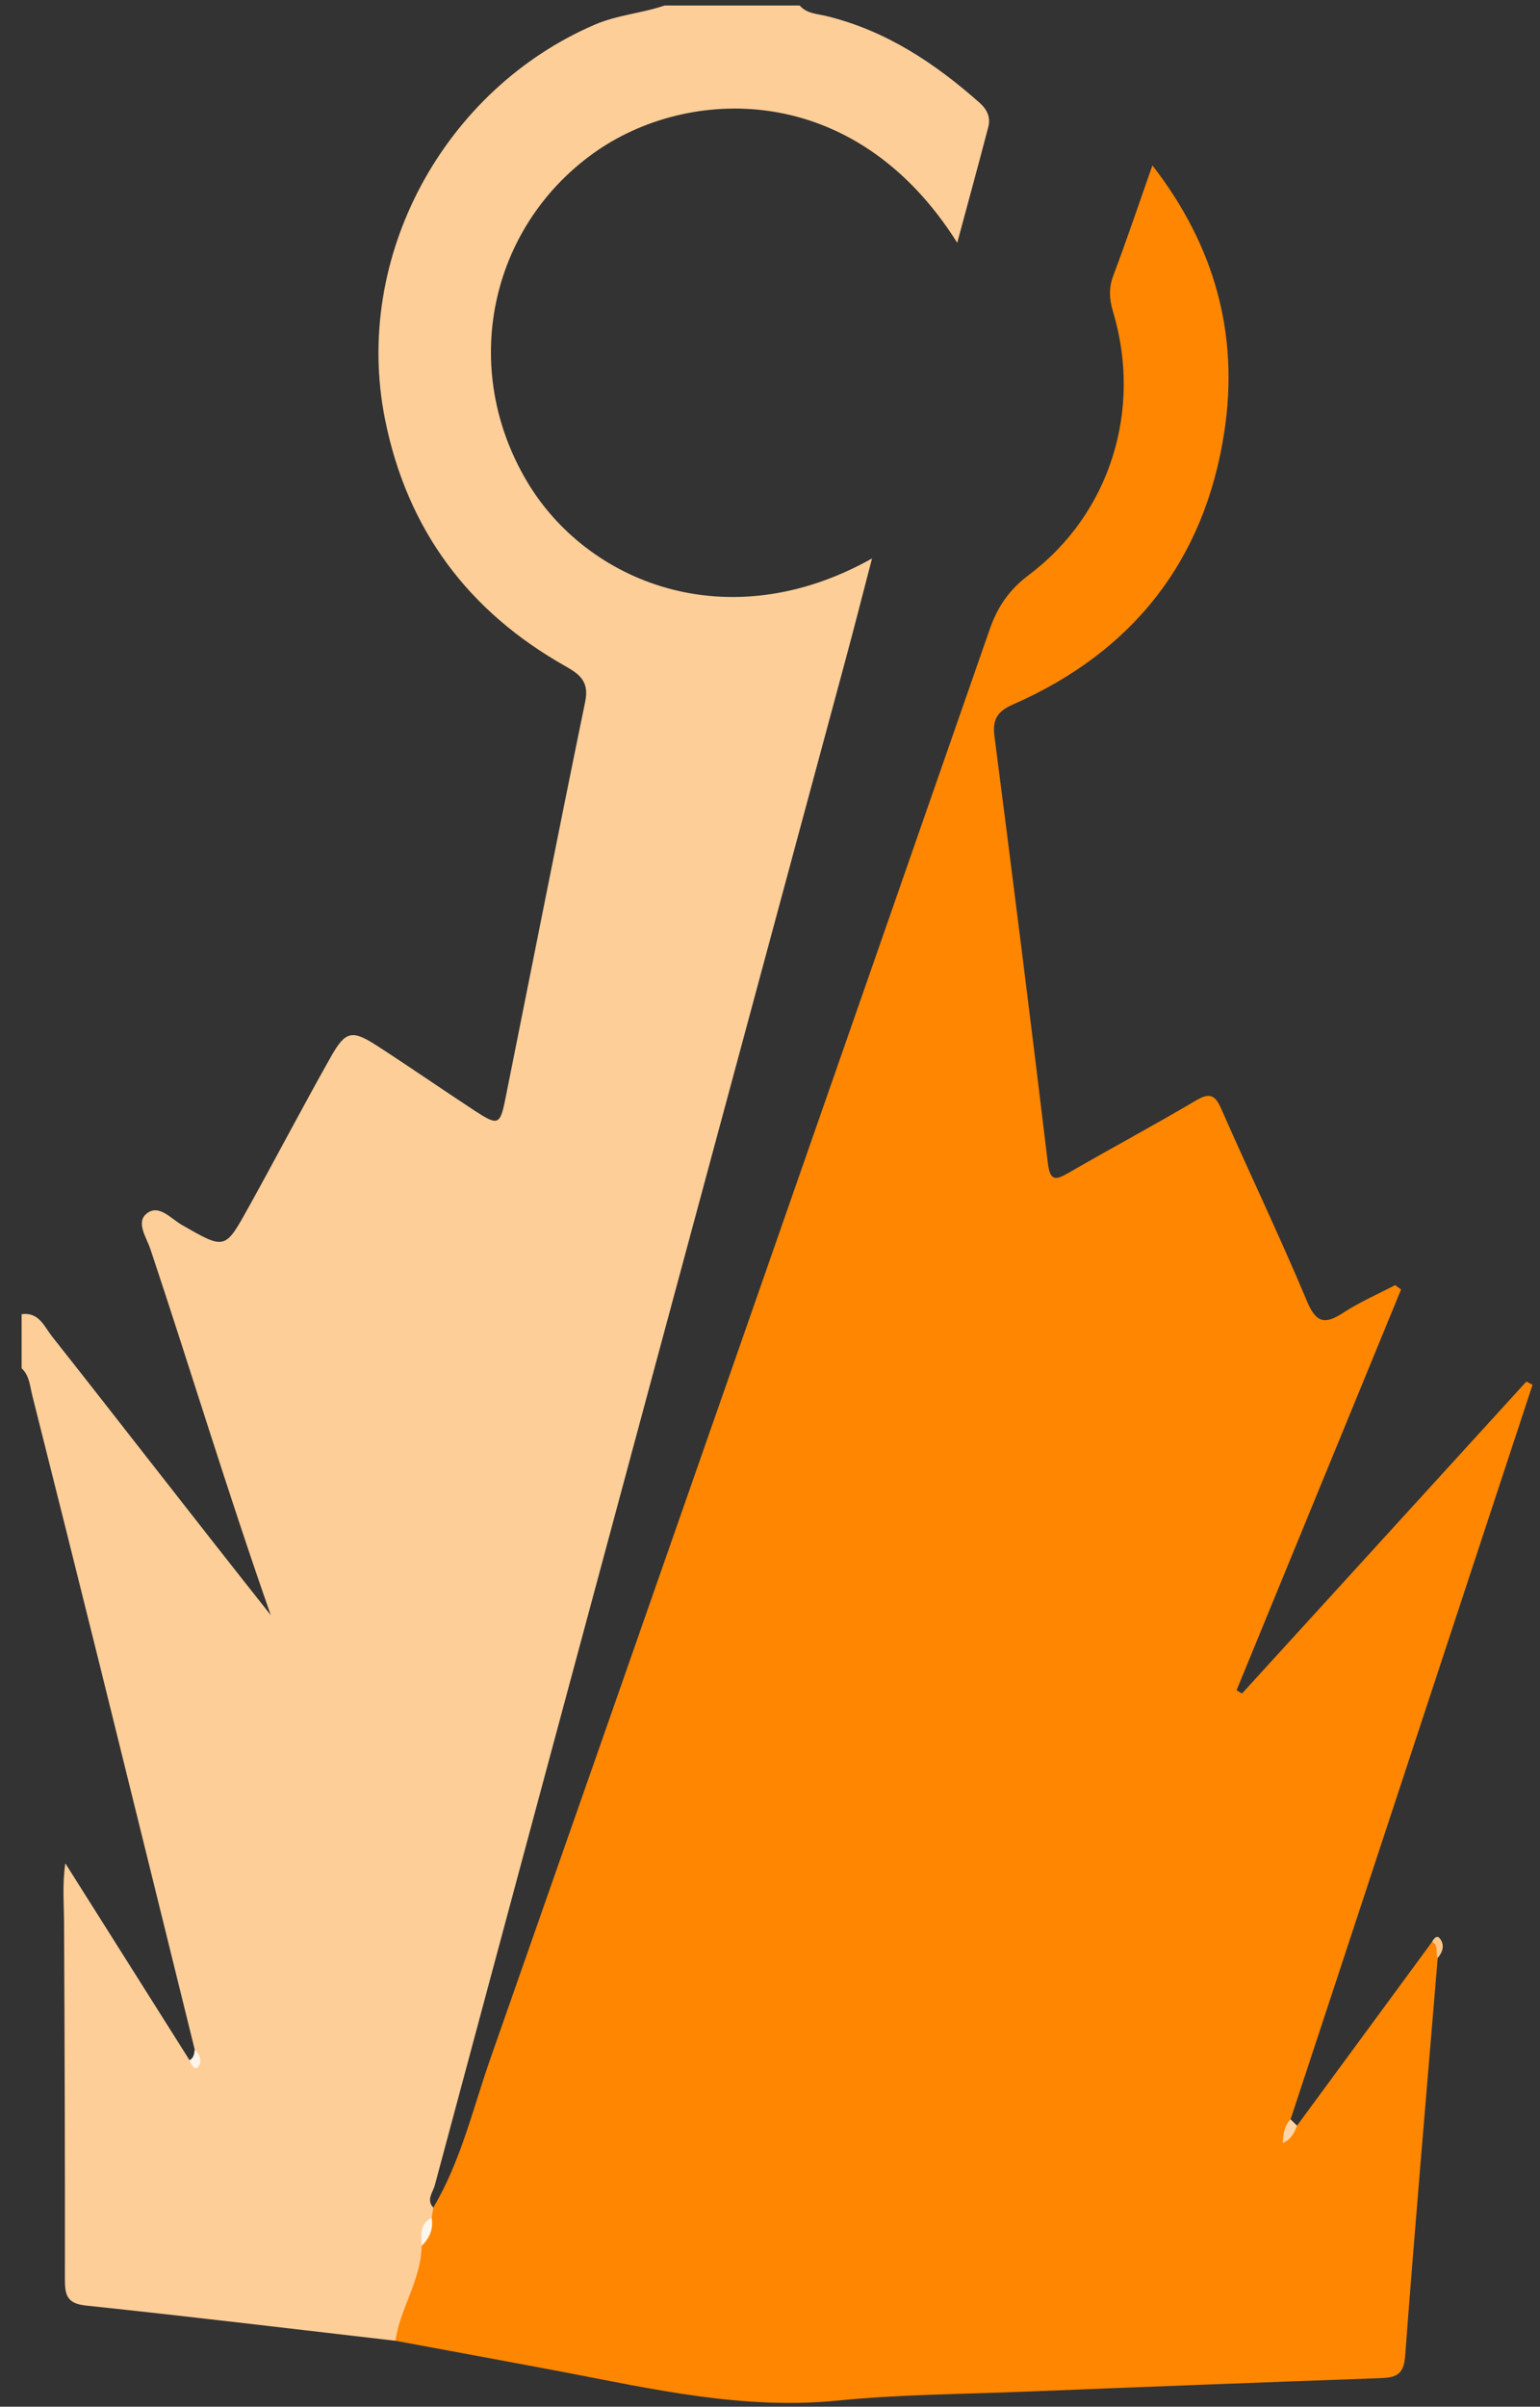<?xml version="1.0" encoding="utf-8"?>
<!-- Generator: Adobe Illustrator 23.0.1, SVG Export Plug-In . SVG Version: 6.00 Build 0)  -->
<svg version="1.1" id="Слой_1" xmlns="http://www.w3.org/2000/svg" xmlns:xlink="http://www.w3.org/1999/xlink" x="0px" y="0px"
	 viewBox="0 0 285 445" style="enable-background:new 0 0 285 445;" xml:space="preserve">
<rect x="0" y="0" width="285" height="445" fill="#333333" stroke="none"/>
<style type="text/css">
	.st0{fill:#FECE98;}
	.st1{fill:#FE8600;}
	.st2{fill:#FED5A7;}
	.st3{fill:#FEC789;}
	.st4{fill:#FEF4EA;}
	.st5{fill:#FEF6EC;}
</style>
<g>
	<path class="st0" d="M73.18,432.81c-19.08-2.2-38.15-4.5-57.26-6.51c-3.45-0.36-3.91-1.86-3.91-4.78
		c0.03-22.13-0.05-44.27-0.16-66.4c-0.02-3.41-0.32-6.82,0.24-10.59c7.66,12.14,15.32,24.28,22.99,36.41
		c1.53,0.08,1.66-0.19,0.95-1.99c-5.84-23.62-11.66-47.25-17.52-70.87c-4.15-16.71-8.34-33.42-12.55-50.11
		C5.53,256.24,5.45,254.34,4,253c0-3.33,0-6.67,0-10c3.2-0.45,4.18,2.27,5.64,4.12c13.3,16.83,26.42,33.82,40.47,51.52
		c-8.11-23.12-14.87-45.51-22.28-67.69c-0.71-2.12-2.68-4.87-0.76-6.5c2.28-1.93,4.54,0.87,6.57,2.03
		c8.13,4.65,7.97,4.65,12.48-3.46c5.09-9.17,9.95-18.46,15.1-27.59c2.76-4.88,3.94-5.06,8.66-2c6.01,3.89,11.9,7.96,17.89,11.89
		c4.39,2.87,4.77,2.75,5.75-2.11c4.92-24.49,9.74-49,14.78-73.46c0.75-3.63-0.9-5.02-3.64-6.56
		c-17.99-10.13-29.28-25.21-33.39-45.58c-6.1-30.26,11.07-61.15,38.82-73.06c4.18-1.79,8.67-2.09,12.9-3.53c8.33,0,16.67,0,25,0
		c1.31,1.51,3.24,1.53,4.96,1.95c10.98,2.67,20.04,8.69,28.36,16.05c1.38,1.22,2.05,2.71,1.59,4.45
		c-1.83,7.01-3.75,13.99-5.75,21.42c-19.05-30.27-50.01-28.98-67.32-16.56C90.62,42.11,85.01,68.05,97.57,89.1
		c11.06,18.55,37.02,29.18,63.81,14.16c-1.74,6.67-3.26,12.65-4.87,18.61c-11.45,42.47-22.94,84.93-34.39,127.39
		c-13.91,51.6-27.81,103.2-41.66,154.82c-0.35,1.3-1.62,2.66-0.27,4.11c0.45,0.64,0.47,1.33,0.27,2.05
		c-0.98,1.67-1.29,3.51-1.27,5.43C78.2,421.74,76.97,427.73,73.18,432.81z"/>
	<path class="st1" d="M73.18,432.81c0.88-6.05,4.77-11.27,4.85-17.55c0.78-1.67,0.82-3.61,1.86-5.19c0.1-0.63,0.2-1.26,0.3-1.89
		c5.13-8.62,7.34-18.38,10.62-27.7c30.89-87.98,61.64-176.01,92.33-264.06c1.48-4.24,3.61-7.37,7.29-10.13
		c15.01-11.3,21.01-30.52,15.55-48.67c-0.7-2.34-0.81-4.37,0.07-6.7c2.46-6.52,4.68-13.13,7.22-20.34
		c11.57,14.92,16.02,31.27,13.33,49.13c-3.6,23.89-16.94,40.81-39.09,50.53c-3.01,1.32-3.87,2.82-3.46,5.96
		c3.39,26.25,6.71,52.51,9.86,78.78c0.43,3.56,1.5,3.23,3.93,1.83c7.79-4.49,15.71-8.74,23.46-13.31c2.5-1.47,3.54-1.15,4.7,1.5
		c5.22,11.88,10.84,23.59,15.86,35.56c1.72,4.11,3.33,4.38,6.75,2.16c3.02-1.97,6.37-3.42,9.58-5.1c0.37,0.27,0.73,0.53,1.1,0.8
		c-10.15,24.7-20.29,49.4-30.44,74.1c0.33,0.21,0.67,0.41,1,0.62c17.54-19.23,35.08-38.46,52.63-57.69c0.38,0.2,0.76,0.4,1.14,0.6
		c-14.92,45.26-29.85,90.53-44.77,135.79c-0.24,0.81-0.35,1.62,0.03,2.42c0.06-0.72,0.67-0.93,1.17-1.24
		c8.33-11.33,16.66-22.65,24.99-33.98c2.54,0.23,1.2,1.81,1.03,2.98c-2.04,24.56-4.18,49.1-6.03,73.68
		c-0.27,3.58-1.92,3.93-4.72,4.03c-21.97,0.78-43.93,1.62-65.89,2.5c-11.48,0.46-23,0.5-34.41,1.64c-17.41,1.74-34.1-2.1-50.92-5.31
		C93.8,436.61,83.49,434.73,73.18,432.81z"/>
	<path class="st2" d="M240.04,393.04c-0.49,1.31-1.08,2.54-2.65,3.2c0.09-1.69,0.3-3.18,1.44-4.38
		C239.24,392.25,239.64,392.65,240.04,393.04z"/>
	<path class="st3" d="M266.07,362.04c-0.53-0.93,0.31-2.33-1.03-2.98c0.26-0.63,0.89-1.24,1.34-0.73
		C267.43,359.54,267.04,360.87,266.07,362.04z"/>
	<path class="st4" d="M36.03,378.95c1.04,0.98,1.49,2.33,0.54,3.31c-0.55,0.57-1.21-0.57-1.49-1.32
		C35.87,380.5,35.96,379.73,36.03,378.95z"/>
	<path class="st5" d="M79.89,410.08c0.35,2.08-0.39,3.76-1.86,5.19C77.98,413.3,77.6,411.21,79.89,410.08z"/>
</g>
</svg>
